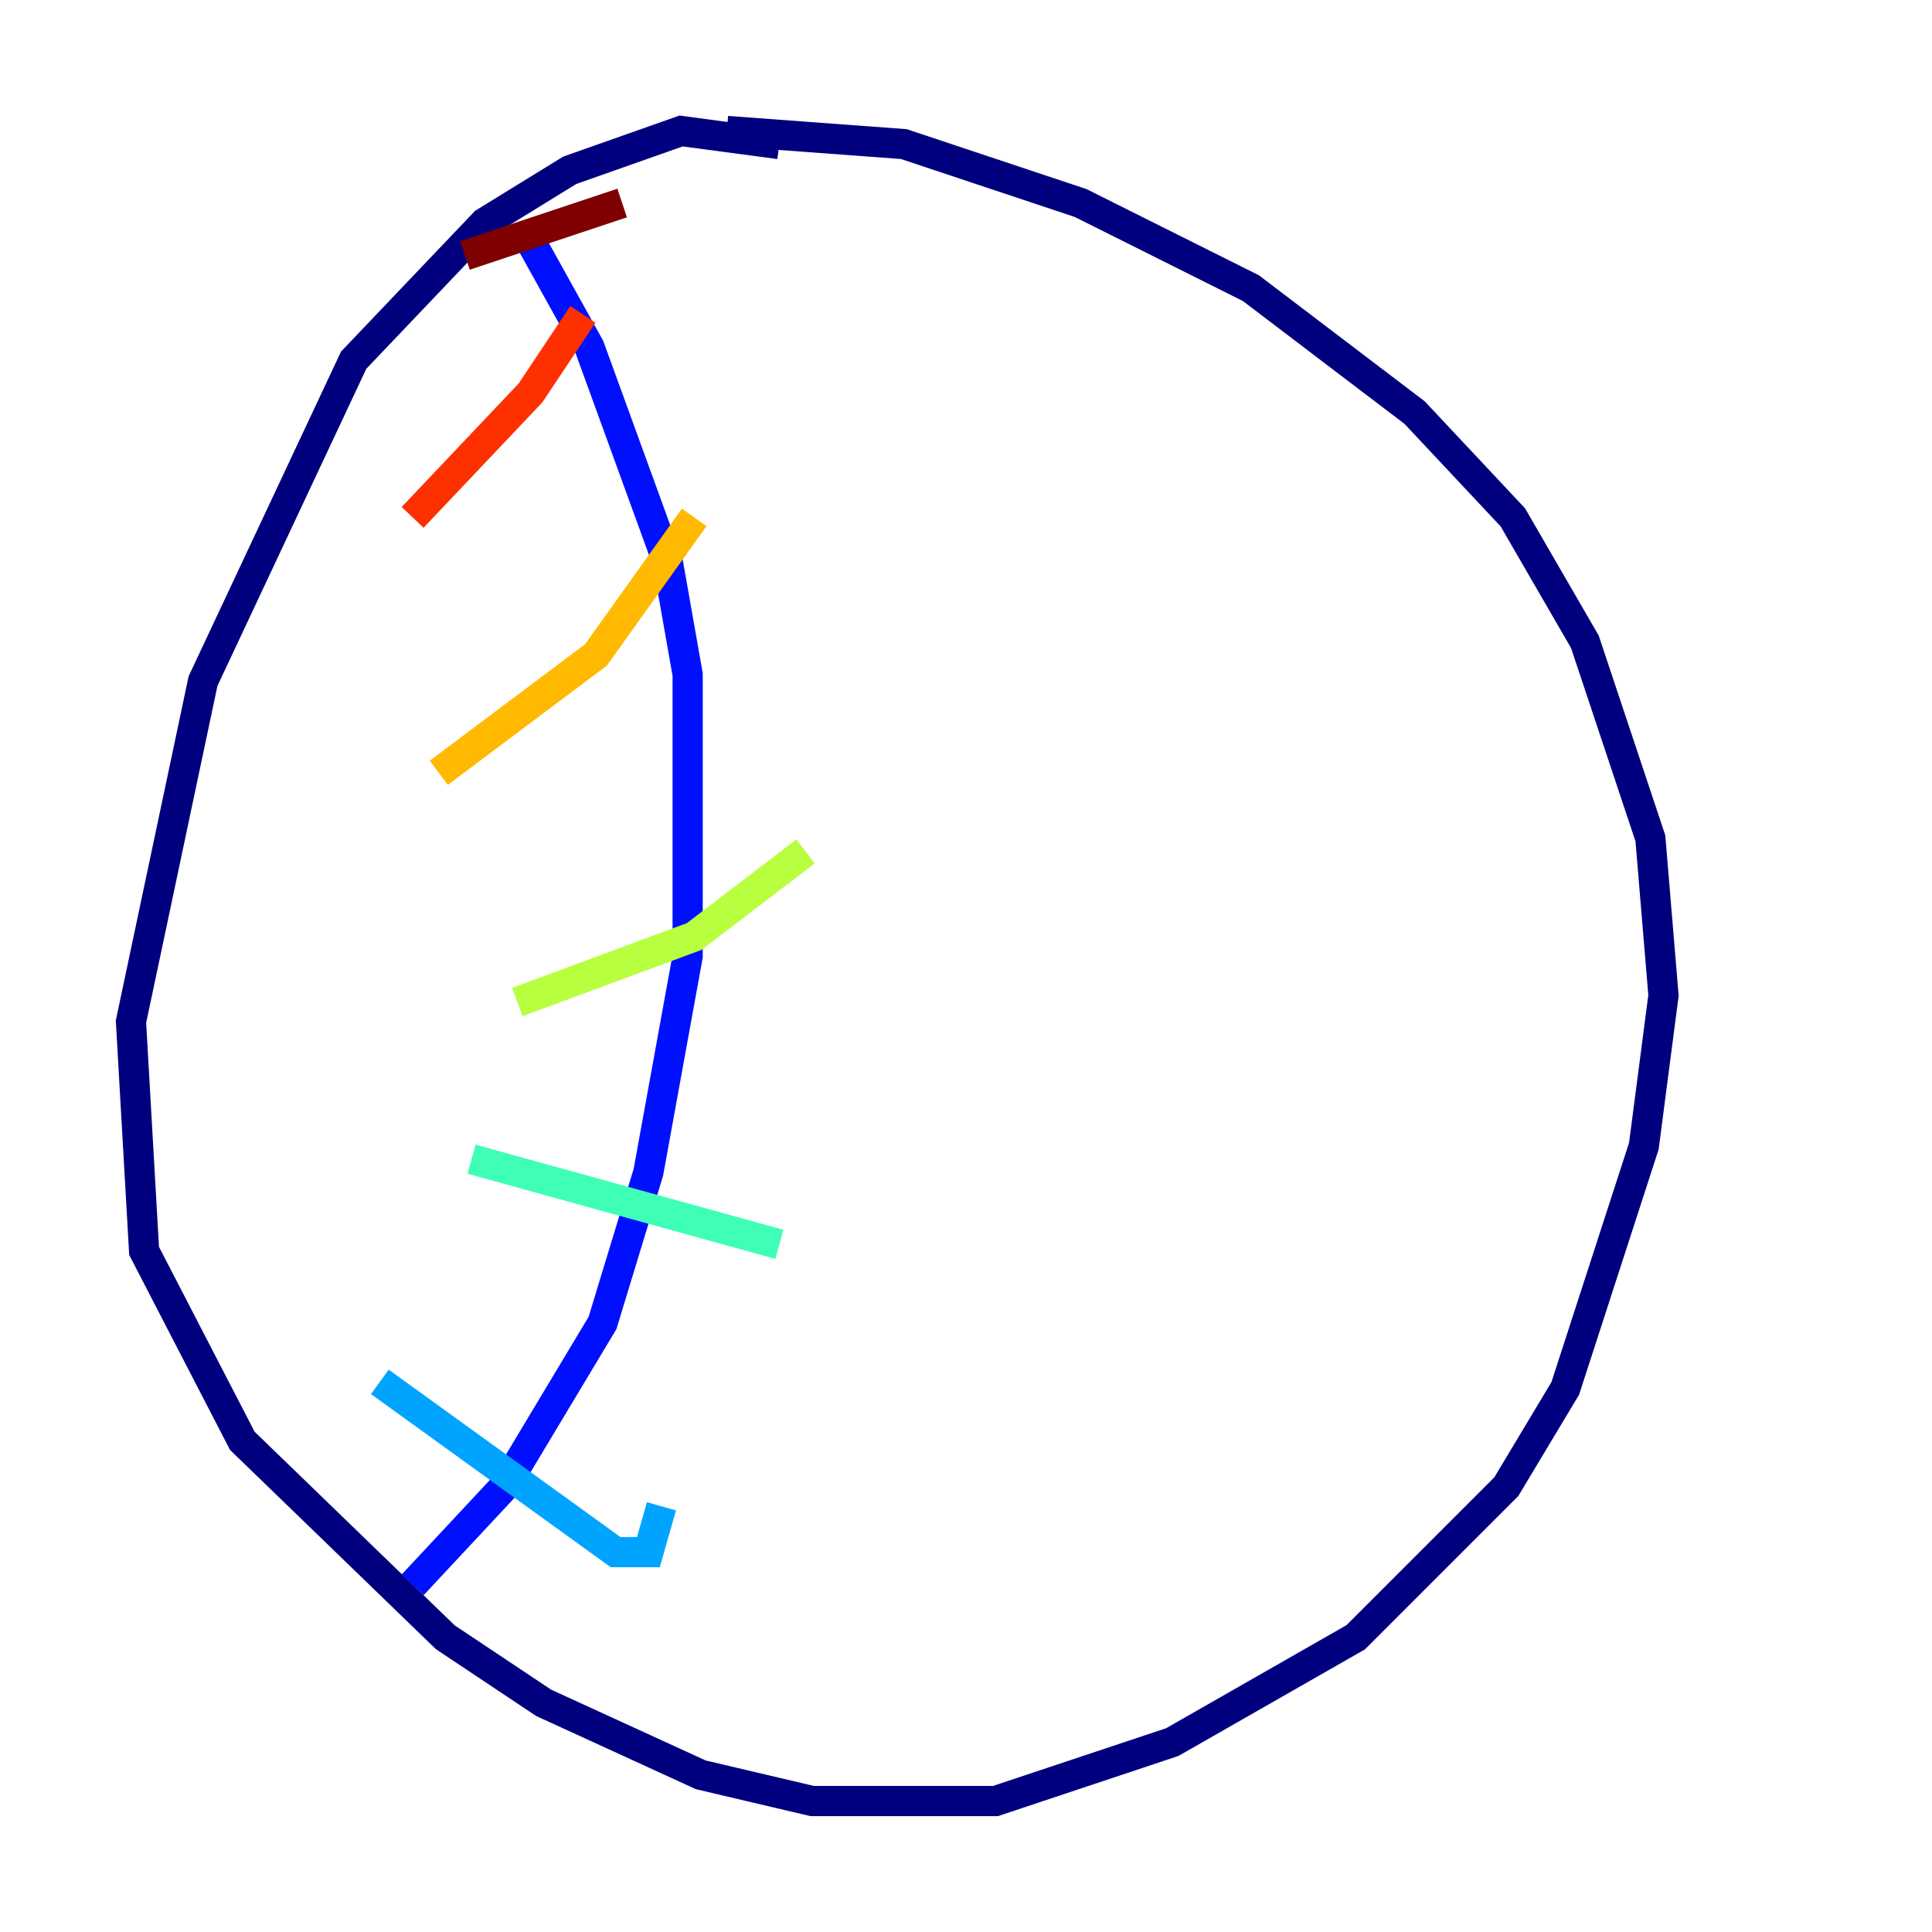 <?xml version="1.0" encoding="utf-8" ?>
<svg baseProfile="tiny" height="128" version="1.2" viewBox="0,0,128,128" width="128" xmlns="http://www.w3.org/2000/svg" xmlns:ev="http://www.w3.org/2001/xml-events" xmlns:xlink="http://www.w3.org/1999/xlink"><defs /><polyline fill="none" points="51.634,9.546 45.125,8.678 37.749,11.281 32.108,14.752 23.43,23.864 13.451,45.125 8.678,67.688 9.546,82.875 16.054,95.458 29.505,108.475 36.014,112.814 46.427,117.586 53.803,119.322 65.953,119.322 77.668,115.417 89.817,108.475 99.797,98.495 103.702,91.986 108.909,75.932 110.21,65.953 109.342,55.539 105.003,42.522 100.231,34.278 93.722,27.336 82.875,19.091 71.593,13.451 59.878,9.546 48.163,8.678" stroke="#00007f" stroke-width="2" /><polyline fill="none" points="34.712,15.186 39.051,22.997 44.258,37.315 45.559,44.691 45.559,63.349 42.956,77.668 39.919,87.647 33.41,98.495 27.336,105.003" stroke="#0010ff" stroke-width="2" /><polyline fill="none" points="25.166,91.552 40.786,102.834 42.956,102.834 43.824,99.797" stroke="#00a4ff" stroke-width="2" /><polyline fill="none" points="31.241,76.8 51.634,82.441" stroke="#3fffb7" stroke-width="2" /><polyline fill="none" points="34.278,66.386 45.993,62.047 53.37,56.407" stroke="#b7ff3f" stroke-width="2" /><polyline fill="none" points="29.071,51.2 39.485,43.39 45.993,34.278" stroke="#ffb900" stroke-width="2" /><polyline fill="none" points="27.336,34.278 35.146,26.034 38.617,20.827" stroke="#ff3000" stroke-width="2" /><polyline fill="none" points="30.807,16.922 41.22,13.451" stroke="#7f0000" stroke-width="2" /></svg>